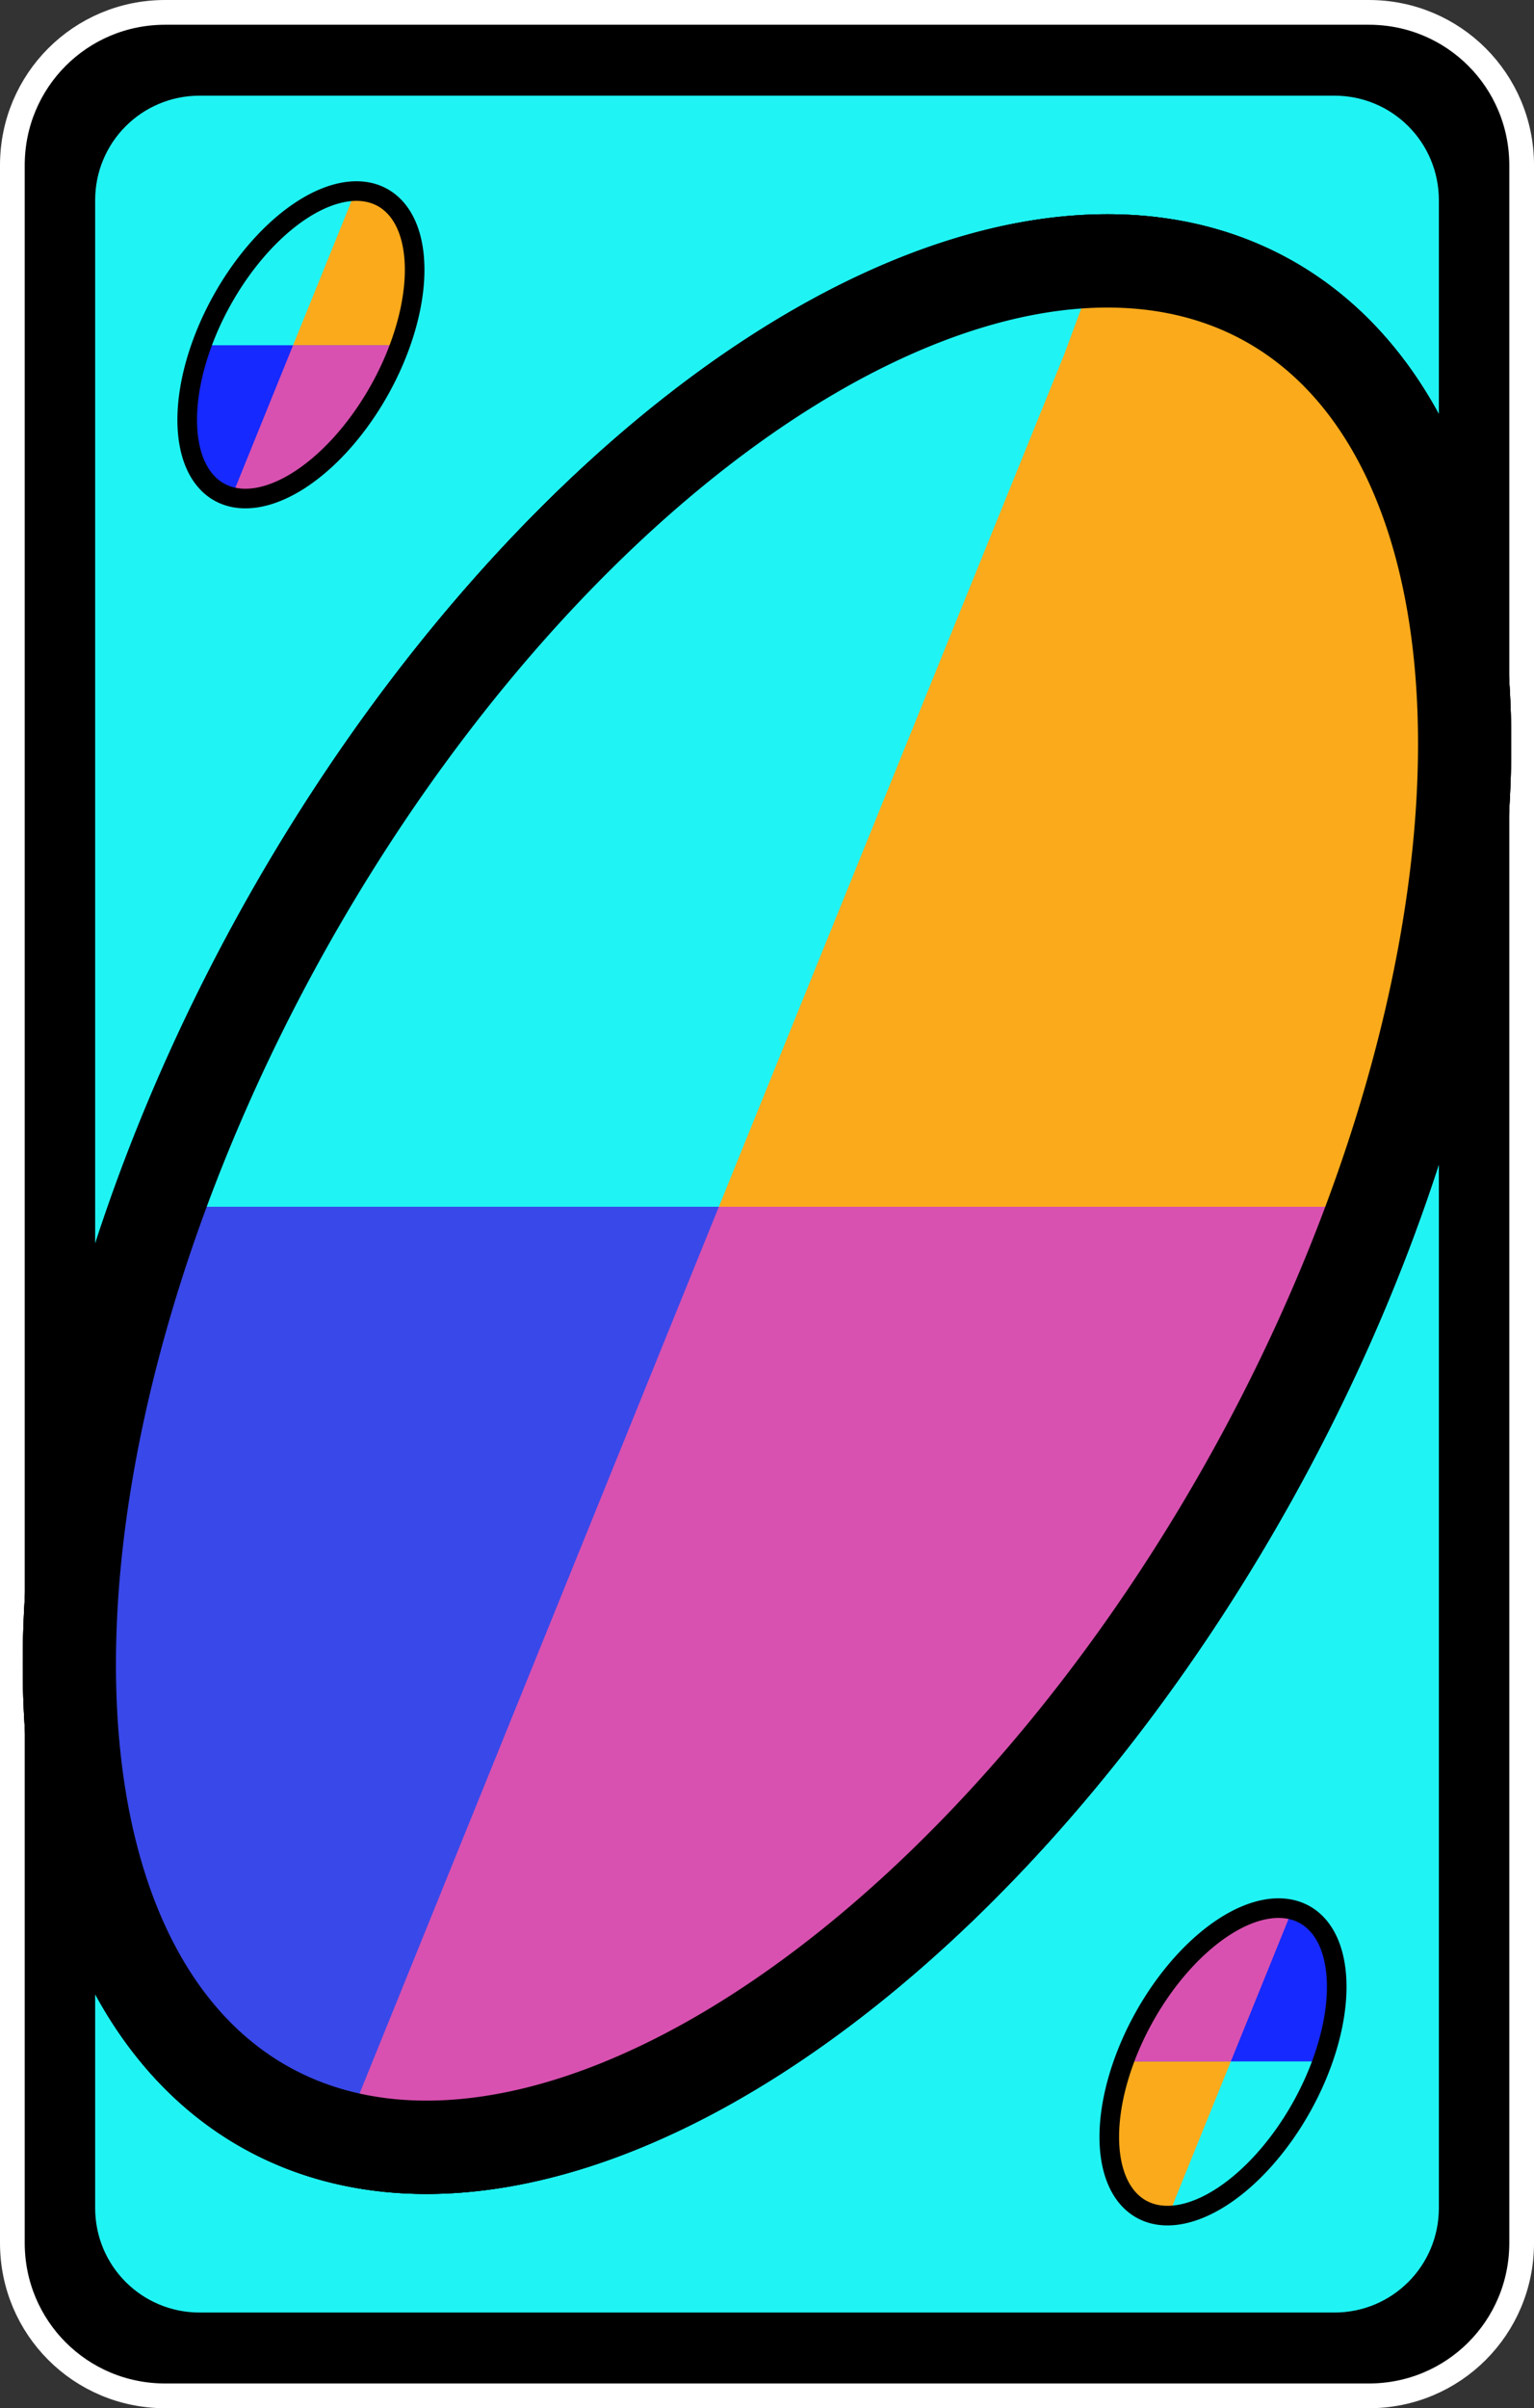 <?xml version="1.0" encoding="UTF-8" standalone="no"?>
<!-- Created with Inkscape (http://www.inkscape.org/) -->

<svg
   width="80.66mm"
   height="126.519mm"
   viewBox="0 0 80.66 126.519"
   version="1.1"
   id="svg2720"
   inkscape:version="1.1.2 (b8e25be833, 2022-02-05)"
   sodipodi:docname="rojo_alt_cambio_sentido.svg"
   xmlns:inkscape="http://www.inkscape.org/namespaces/inkscape"
   xmlns:sodipodi="http://sodipodi.sourceforge.net/DTD/sodipodi-0.dtd"
   xmlns="http://www.w3.org/2000/svg"
   xmlns:svg="http://www.w3.org/2000/svg">
  <rect x="0" y="0" width="80.66" height="126.519" fill="#333333" stroke="none"/>
  <sodipodi:namedview
     id="namedview2722"
     pagecolor="#ffffff"
     bordercolor="#666666"
     borderopacity="1.0"
     inkscape:pageshadow="2"
     inkscape:pageopacity="0.0"
     inkscape:pagecheckerboard="0"
     inkscape:document-units="mm"
     showgrid="false"
     inkscape:zoom="0.74029882"
     inkscape:cx="237.06643"
     inkscape:cy="222.20757"
     inkscape:window-width="958"
     inkscape:window-height="1008"
     inkscape:window-x="953"
     inkscape:window-y="0"
     inkscape:window-maximized="0"
     inkscape:current-layer="layer1" />
  <defs
     id="defs2717" />
  <g
     inkscape:label="Capa 1"
     inkscape:groupmode="layer"
     id="layer1"
     transform="translate(-30.217,-118.203)">
    <path
       id="rect45946"
       style="stroke:#ffffff;stroke-width:1.3;stroke-linecap:round;stroke-linejoin:round;stroke-dashoffset:9.317"
       d="m 38.899,118.853 h 63.297 c 4.45,0 8.032,3.582 8.032,8.032 V 236.04 c 0,4.45 -3.582,8.032 -8.032,8.032 H 38.899 c -4.45,0 -8.032,-3.582 -8.032,-8.032 V 126.885 c 0,-4.45 3.582,-8.032 8.032,-8.032 z" />
    <path
       id="rect45948"
       style="fill:#20f3f3;stroke-width:1.82;stroke-linecap:round;stroke-linejoin:round;stroke-dashoffset:9.317"
       d="m 40.714,123.229 h 59.667 c 3.044,0 5.494,2.45 5.494,5.494 v 105.478 c 0,3.044 -2.45,5.494 -5.494,5.494 H 40.714 c -3.044,0 -5.494,-2.45 -5.494,-5.494 v -105.478 c 0,-3.044 2.45,-5.494 5.494,-5.494 z" />
    <path
       id="ellipse45950"
       style="fill:none;fill-opacity:0;stroke:#000000;stroke-width:4.903;stroke-linecap:round;stroke-linejoin:round;stroke-dashoffset:9.317"
       d="m 96.113,195.627 a 29.228,54.285 28.988 0 1 -51.873,33.32 29.228,54.285 28.988 0 1 0.741,-61.648 29.228,54.285 28.988 0 1 51.873,-33.32 29.228,54.285 28.988 0 1 -0.741,61.648 z" />
    <g
       id="g45962"
       transform="translate(215.939,93.117)">
      <path
         id="path45952"
         style="fill:#20f3f3;fill-opacity:1;stroke:none;stroke-width:1.651;stroke-linecap:round;stroke-linejoin:round;stroke-miterlimit:4;stroke-dasharray:none;stroke-dashoffset:9.317;stroke-opacity:1;paint-order:markers stroke fill"
         d="m -479.84,146.65 a 110.466,205.171 28.988 0 0 -166.301,133.721 110.466,205.171 28.988 0 0 -24.338,53.535 h 236.965 V 167.92 a 110.466,205.171 28.988 0 0 -16.57,-13.482 110.466,205.171 28.988 0 0 -29.756,-7.787 z"
         transform="scale(0.265)" />
      <path
         id="path45954"
         style="fill:#1629ff;fill-opacity:1;stroke:none;stroke-width:1.651;stroke-linecap:round;stroke-linejoin:round;stroke-miterlimit:4;stroke-dasharray:none;stroke-dashoffset:9.317;stroke-opacity:1;paint-order:markers stroke fill"
         d="m -670.479,333.906 a 110.466,205.171 28.988 0 0 21.535,179.467 110.466,205.171 28.988 0 0 196.059,-125.934 110.466,205.171 28.988 0 0 19.371,-40.48 v -13.053 z"
         transform="scale(0.265)" />
      <path
         id="path45956"
         style="fill:#faaa1b;fill-opacity:1;stroke:none;stroke-width:1.947;stroke-linecap:round;stroke-linejoin:round;stroke-miterlimit:4;stroke-dasharray:none;stroke-dashoffset:9.317;stroke-opacity:1;paint-order:markers stroke fill"
         d="m -480.889,141.276 -8.803,23.692 -68.512,168.938 h 129.699 c 29.919,-82.811 21.143,-155.792 -21.58,-179.469 -1.184,-0.61 -30.805,-13.161 -30.805,-13.161 z"
         transform="scale(0.265)"
         sodipodi:nodetypes="cccccc" />
      <path
         id="path45958"
         style="fill:#d851b0;fill-opacity:1;stroke:none;stroke-width:1.651;stroke-linecap:round;stroke-linejoin:round;stroke-miterlimit:4;stroke-dasharray:none;stroke-dashoffset:9.317;stroke-opacity:1;paint-order:markers stroke fill"
         d="m -558.203,333.906 -75.178,185.381 c 1.829,0.446 3.692,0.815 5.588,1.107 0.356,0.055 0.714,0.107 1.072,0.156 2.278,0.298 4.602,0.486 6.967,0.564 0.395,0.013 0.791,0.024 1.188,0.031 2.38,0.045 4.799,-0.02 7.256,-0.195 0.378,-0.03 0.757,-0.062 1.137,-0.098 2.508,-0.209 5.053,-0.532 7.631,-0.969 0.319,-0.058 0.638,-0.118 0.957,-0.18 2.674,-0.478 5.382,-1.078 8.119,-1.797 0.154,-0.043 0.309,-0.087 0.463,-0.131 2.808,-0.756 5.644,-1.637 8.506,-2.643 0.107,-0.035 0.214,-0.07 0.32,-0.105 2.846,-1.016 5.715,-2.153 8.602,-3.41 0.275,-0.116 0.551,-0.233 0.826,-0.352 2.78,-1.231 5.575,-2.572 8.381,-4.021 0.391,-0.198 0.782,-0.399 1.174,-0.602 2.746,-1.444 5.5,-2.991 8.26,-4.639 0.443,-0.263 0.887,-0.529 1.33,-0.797 2.735,-1.661 5.472,-3.42 8.209,-5.273 0.455,-0.309 0.91,-0.62 1.365,-0.934 2.749,-1.891 5.495,-3.877 8.234,-5.955 0.406,-0.31 0.811,-0.623 1.217,-0.938 2.803,-2.152 5.597,-4.399 8.379,-6.738 0.291,-0.249 0.582,-0.499 0.873,-0.75 2.896,-2.457 5.776,-5.011 8.637,-7.66 l 0.287,-0.271 c 2.898,-2.698 5.774,-5.491 8.623,-8.375 0.147,-0.146 0.293,-0.293 0.439,-0.439 2.787,-2.838 5.547,-5.761 8.275,-8.766 0.288,-0.313 0.576,-0.627 0.863,-0.941 2.624,-2.912 5.217,-5.897 7.775,-8.951 0.376,-0.446 0.752,-0.893 1.127,-1.342 2.507,-3.023 4.979,-6.11 7.412,-9.258 0.383,-0.495 0.765,-0.992 1.146,-1.49 2.416,-3.157 4.791,-6.372 7.123,-9.641 0.358,-0.504 0.716,-1.009 1.072,-1.516 2.336,-3.307 4.627,-6.667 6.869,-10.074 0.306,-0.469 0.61,-0.938 0.914,-1.408 2.29,-3.51 4.526,-7.069 6.707,-10.67 0.169,-0.284 0.338,-0.567 0.506,-0.852 2.287,-3.8 4.51,-7.644 6.666,-11.527 3.64,-6.573 7.083,-13.25 10.312,-19.998 l 0.019,-0.039 0.014,-0.031 c 3.23,-6.751 6.243,-13.564 9.023,-20.408 l 0.002,-0.004 5.01,-13.053 z"
         transform="scale(0.265)"
         sodipodi:nodetypes="ccsccccccccccccccccccccccccccccccccccccccccccccccc" />
      <path
         id="ellipse45960"
         style="fill:none;fill-opacity:0;stroke:#000000;stroke-width:4.903;stroke-linecap:round;stroke-linejoin:round;stroke-dashoffset:9.317"
         transform="rotate(28.988)"
         d="m -55.136,147.738 a 29.228,54.285 0 0 1 -29.228,54.285 29.228,54.285 0 0 1 -29.228,-54.285 29.228,54.285 0 0 1 29.228,-54.285 29.228,54.285 0 0 1 29.228,54.285 z" />
    </g>
    <g
       id="g45974"
       transform="matrix(0.163,0,0,0.163,69.739,121.918)">
      <path
         id="path45964"
         style="fill:#20f3f3;fill-opacity:1;stroke:none;stroke-width:1.651;stroke-linecap:round;stroke-linejoin:round;stroke-miterlimit:4;stroke-dasharray:none;stroke-dashoffset:9.317;stroke-opacity:1;paint-order:markers stroke fill"
         d="m -479.84,146.65 a 110.466,205.171 28.988 0 0 -166.301,133.721 110.466,205.171 28.988 0 0 -24.338,53.535 h 236.965 V 167.92 a 110.466,205.171 28.988 0 0 -16.57,-13.482 110.466,205.171 28.988 0 0 -29.756,-7.787 z"
         transform="scale(0.265)" />
      <path
         id="path45966"
         style="fill:#1629ff;fill-opacity:1;stroke:none;stroke-width:1.651;stroke-linecap:round;stroke-linejoin:round;stroke-miterlimit:4;stroke-dasharray:none;stroke-dashoffset:9.317;stroke-opacity:1;paint-order:markers stroke fill"
         d="m -670.479,333.906 a 110.466,205.171 28.988 0 0 21.535,179.467 110.466,205.171 28.988 0 0 196.059,-125.934 110.466,205.171 28.988 0 0 19.371,-40.48 v -13.053 z"
         transform="scale(0.265)" />
      <path
         id="path45968"
         style="fill:#faaa1b;fill-opacity:1;stroke:none;stroke-width:1.947;stroke-linecap:round;stroke-linejoin:round;stroke-miterlimit:4;stroke-dasharray:none;stroke-dashoffset:9.317;stroke-opacity:1;paint-order:markers stroke fill"
         d="m -480.889,141.276 -8.803,23.692 -68.512,168.938 h 129.699 c 29.919,-82.811 21.143,-155.792 -21.58,-179.469 -1.184,-0.61 -30.805,-13.161 -30.805,-13.161 z"
         transform="scale(0.265)"
         sodipodi:nodetypes="cccccc" />
      <path
         id="path45970"
         style="fill:#d851b0;fill-opacity:1;stroke:none;stroke-width:1.651;stroke-linecap:round;stroke-linejoin:round;stroke-miterlimit:4;stroke-dasharray:none;stroke-dashoffset:9.317;stroke-opacity:1;paint-order:markers stroke fill"
         d="m -558.203,333.906 -75.178,185.381 c 1.829,0.446 3.692,0.815 5.588,1.107 0.356,0.055 0.714,0.107 1.072,0.156 2.278,0.298 4.602,0.486 6.967,0.564 0.395,0.013 0.791,0.024 1.188,0.031 2.38,0.045 4.799,-0.02 7.256,-0.195 0.378,-0.03 0.757,-0.062 1.137,-0.098 2.508,-0.209 5.053,-0.532 7.631,-0.969 0.319,-0.058 0.638,-0.118 0.957,-0.18 2.674,-0.478 5.382,-1.078 8.119,-1.797 0.154,-0.043 0.309,-0.087 0.463,-0.131 2.808,-0.756 5.644,-1.637 8.506,-2.643 0.107,-0.035 0.214,-0.07 0.32,-0.105 2.846,-1.016 5.715,-2.153 8.602,-3.41 0.275,-0.116 0.551,-0.233 0.826,-0.352 2.78,-1.231 5.575,-2.572 8.381,-4.021 0.391,-0.198 0.782,-0.399 1.174,-0.602 2.746,-1.444 5.5,-2.991 8.26,-4.639 0.443,-0.263 0.887,-0.529 1.33,-0.797 2.735,-1.661 5.472,-3.42 8.209,-5.273 0.455,-0.309 0.91,-0.62 1.365,-0.934 2.749,-1.891 5.495,-3.877 8.234,-5.955 0.406,-0.31 0.811,-0.623 1.217,-0.938 2.803,-2.152 5.597,-4.399 8.379,-6.738 0.291,-0.249 0.582,-0.499 0.873,-0.75 2.896,-2.457 5.776,-5.011 8.637,-7.66 l 0.287,-0.271 c 2.898,-2.698 5.774,-5.491 8.623,-8.375 0.147,-0.146 0.293,-0.293 0.439,-0.439 2.787,-2.838 5.547,-5.761 8.275,-8.766 0.288,-0.313 0.576,-0.627 0.863,-0.941 2.624,-2.912 5.217,-5.897 7.775,-8.951 0.376,-0.446 0.752,-0.893 1.127,-1.342 2.507,-3.023 4.979,-6.11 7.412,-9.258 0.383,-0.495 0.765,-0.992 1.146,-1.49 2.416,-3.157 4.791,-6.372 7.123,-9.641 0.358,-0.504 0.716,-1.009 1.072,-1.516 2.336,-3.307 4.627,-6.667 6.869,-10.074 0.306,-0.469 0.61,-0.938 0.914,-1.408 2.29,-3.51 4.526,-7.069 6.707,-10.67 0.169,-0.284 0.338,-0.567 0.506,-0.852 2.287,-3.8 4.51,-7.644 6.666,-11.527 3.64,-6.573 7.083,-13.25 10.312,-19.998 l 0.019,-0.039 0.014,-0.031 c 3.23,-6.751 6.243,-13.564 9.023,-20.408 l 0.002,-0.004 5.01,-13.053 z"
         transform="scale(0.265)"
         sodipodi:nodetypes="ccsccccccccccccccccccccccccccccccccccccccccccccccc" />
      <path
         id="ellipse45972"
         style="fill:none;fill-opacity:0;stroke:#000000;stroke-width:6.321;stroke-linecap:round;stroke-linejoin:round;stroke-dashoffset:9.317"
         transform="rotate(28.988)"
         d="m -55.136,147.738 a 29.228,54.285 0 0 1 -29.228,54.285 29.228,54.285 0 0 1 -29.228,-54.285 29.228,54.285 0 0 1 29.228,-54.285 29.228,54.285 0 0 1 29.228,54.285 z" />
    </g>
    <g
       id="g45986"
       transform="matrix(-0.163,0,0,-0.163,70.825,240.926)">
      <path
         id="path45976"
         style="fill:#20f3f3;fill-opacity:1;stroke:none;stroke-width:1.651;stroke-linecap:round;stroke-linejoin:round;stroke-miterlimit:4;stroke-dasharray:none;stroke-dashoffset:9.317;stroke-opacity:1;paint-order:markers stroke fill"
         d="m -479.84,146.65 a 110.466,205.171 28.988 0 0 -166.301,133.721 110.466,205.171 28.988 0 0 -24.338,53.535 h 236.965 V 167.92 a 110.466,205.171 28.988 0 0 -16.57,-13.482 110.466,205.171 28.988 0 0 -29.756,-7.787 z"
         transform="scale(0.265)" />
      <path
         id="path45978"
         style="fill:#1629ff;fill-opacity:1;stroke:none;stroke-width:1.651;stroke-linecap:round;stroke-linejoin:round;stroke-miterlimit:4;stroke-dasharray:none;stroke-dashoffset:9.317;stroke-opacity:1;paint-order:markers stroke fill"
         d="m -670.479,333.906 a 110.466,205.171 28.988 0 0 21.535,179.467 110.466,205.171 28.988 0 0 196.059,-125.934 110.466,205.171 28.988 0 0 19.371,-40.48 v -13.053 z"
         transform="scale(0.265)" />
      <path
         id="path45980"
         style="fill:#faaa1b;fill-opacity:1;stroke:none;stroke-width:1.947;stroke-linecap:round;stroke-linejoin:round;stroke-miterlimit:4;stroke-dasharray:none;stroke-dashoffset:9.317;stroke-opacity:1;paint-order:markers stroke fill"
         d="m -480.889,141.276 -8.803,23.692 -68.512,168.938 h 129.699 c 29.919,-82.811 21.143,-155.792 -21.58,-179.469 -1.184,-0.61 -30.805,-13.161 -30.805,-13.161 z"
         transform="scale(0.265)"
         sodipodi:nodetypes="cccccc" />
      <path
         id="path45982"
         style="fill:#d851b0;fill-opacity:1;stroke:none;stroke-width:1.651;stroke-linecap:round;stroke-linejoin:round;stroke-miterlimit:4;stroke-dasharray:none;stroke-dashoffset:9.317;stroke-opacity:1;paint-order:markers stroke fill"
         d="m -558.203,333.906 -75.178,185.381 c 1.829,0.446 3.692,0.815 5.588,1.107 0.356,0.055 0.714,0.107 1.072,0.156 2.278,0.298 4.602,0.486 6.967,0.564 0.395,0.013 0.791,0.024 1.188,0.031 2.38,0.045 4.799,-0.02 7.256,-0.195 0.378,-0.03 0.757,-0.062 1.137,-0.098 2.508,-0.209 5.053,-0.532 7.631,-0.969 0.319,-0.058 0.638,-0.118 0.957,-0.18 2.674,-0.478 5.382,-1.078 8.119,-1.797 0.154,-0.043 0.309,-0.087 0.463,-0.131 2.808,-0.756 5.644,-1.637 8.506,-2.643 0.107,-0.035 0.214,-0.07 0.32,-0.105 2.846,-1.016 5.715,-2.153 8.602,-3.41 0.275,-0.116 0.551,-0.233 0.826,-0.352 2.78,-1.231 5.575,-2.572 8.381,-4.021 0.391,-0.198 0.782,-0.399 1.174,-0.602 2.746,-1.444 5.5,-2.991 8.26,-4.639 0.443,-0.263 0.887,-0.529 1.33,-0.797 2.735,-1.661 5.472,-3.42 8.209,-5.273 0.455,-0.309 0.91,-0.62 1.365,-0.934 2.749,-1.891 5.495,-3.877 8.234,-5.955 0.406,-0.31 0.811,-0.623 1.217,-0.938 2.803,-2.152 5.597,-4.399 8.379,-6.738 0.291,-0.249 0.582,-0.499 0.873,-0.75 2.896,-2.457 5.776,-5.011 8.637,-7.66 l 0.287,-0.271 c 2.898,-2.698 5.774,-5.491 8.623,-8.375 0.147,-0.146 0.293,-0.293 0.439,-0.439 2.787,-2.838 5.547,-5.761 8.275,-8.766 0.288,-0.313 0.576,-0.627 0.863,-0.941 2.624,-2.912 5.217,-5.897 7.775,-8.951 0.376,-0.446 0.752,-0.893 1.127,-1.342 2.507,-3.023 4.979,-6.11 7.412,-9.258 0.383,-0.495 0.765,-0.992 1.146,-1.49 2.416,-3.157 4.791,-6.372 7.123,-9.641 0.358,-0.504 0.716,-1.009 1.072,-1.516 2.336,-3.307 4.627,-6.667 6.869,-10.074 0.306,-0.469 0.61,-0.938 0.914,-1.408 2.29,-3.51 4.526,-7.069 6.707,-10.67 0.169,-0.284 0.338,-0.567 0.506,-0.852 2.287,-3.8 4.51,-7.644 6.666,-11.527 3.64,-6.573 7.083,-13.25 10.312,-19.998 l 0.019,-0.039 0.014,-0.031 c 3.23,-6.751 6.243,-13.564 9.023,-20.408 l 0.002,-0.004 5.01,-13.053 z"
         transform="scale(0.265)"
         sodipodi:nodetypes="ccsccccccccccccccccccccccccccccccccccccccccccccccc" />
      <path
         id="ellipse45984"
         style="fill:none;fill-opacity:0;stroke:#000000;stroke-width:6.321;stroke-linecap:round;stroke-linejoin:round;stroke-dashoffset:9.317"
         transform="rotate(28.988)"
         d="m -55.136,147.738 a 29.228,54.285 0 0 1 -29.228,54.285 29.228,54.285 0 0 1 -29.228,-54.285 29.228,54.285 0 0 1 29.228,-54.285 29.228,54.285 0 0 1 29.228,54.285 z" />
    </g>
    <g
       id="g46766"
       transform="translate(215.939,93.117)">
      <path
         id="path46756"
         style="fill:#20f3f3;fill-opacity:1;stroke:none;stroke-width:1.651;stroke-linecap:round;stroke-linejoin:round;stroke-miterlimit:4;stroke-dasharray:none;stroke-dashoffset:9.317;stroke-opacity:1;paint-order:markers stroke fill"
         d="m -479.84,146.65 a 110.466,205.171 28.988 0 0 -166.301,133.721 110.466,205.171 28.988 0 0 -24.338,53.535 h 236.965 V 167.92 a 110.466,205.171 28.988 0 0 -16.57,-13.482 110.466,205.171 28.988 0 0 -29.756,-7.787 z"
         transform="scale(0.265)" />
      <path
         id="path46758"
         style="fill:#3948e9;fill-opacity:1;stroke:none;stroke-width:1.651;stroke-linecap:round;stroke-linejoin:round;stroke-miterlimit:4;stroke-dasharray:none;stroke-dashoffset:9.317;stroke-opacity:1;paint-order:markers stroke fill"
         d="m -670.479,333.906 a 110.466,205.171 28.988 0 0 21.535,179.467 110.466,205.171 28.988 0 0 196.059,-125.934 110.466,205.171 28.988 0 0 19.371,-40.48 v -13.053 z"
         transform="scale(0.265)" />
      <path
         id="path46760"
         style="fill:#faaa1b;fill-opacity:1;stroke:none;stroke-width:1.947;stroke-linecap:round;stroke-linejoin:round;stroke-miterlimit:4;stroke-dasharray:none;stroke-dashoffset:9.317;stroke-opacity:1;paint-order:markers stroke fill"
         d="m -480.889,141.276 -8.803,23.692 -68.512,168.938 h 129.699 c 29.919,-82.811 21.143,-155.792 -21.58,-179.469 -1.184,-0.61 -30.805,-13.161 -30.805,-13.161 z"
         transform="scale(0.265)"
         sodipodi:nodetypes="cccccc" />
      <path
         id="path46762"
         style="fill:#d851b0;fill-opacity:1;stroke:none;stroke-width:1.651;stroke-linecap:round;stroke-linejoin:round;stroke-miterlimit:4;stroke-dasharray:none;stroke-dashoffset:9.317;stroke-opacity:1;paint-order:markers stroke fill"
         d="m -558.203,333.906 -75.178,185.381 c 1.829,0.446 3.692,0.815 5.588,1.107 0.356,0.055 0.714,0.107 1.072,0.156 2.278,0.298 4.602,0.486 6.967,0.564 0.395,0.013 0.791,0.024 1.188,0.031 2.38,0.045 4.799,-0.02 7.256,-0.195 0.378,-0.03 0.757,-0.062 1.137,-0.098 2.508,-0.209 5.053,-0.532 7.631,-0.969 0.319,-0.058 0.638,-0.118 0.957,-0.18 2.674,-0.478 5.382,-1.078 8.119,-1.797 0.154,-0.043 0.309,-0.087 0.463,-0.131 2.808,-0.756 5.644,-1.637 8.506,-2.643 0.107,-0.035 0.214,-0.07 0.32,-0.105 2.846,-1.016 5.715,-2.153 8.602,-3.41 0.275,-0.116 0.551,-0.233 0.826,-0.352 2.78,-1.231 5.575,-2.572 8.381,-4.021 0.391,-0.198 0.782,-0.399 1.174,-0.602 2.746,-1.444 5.5,-2.991 8.26,-4.639 0.443,-0.263 0.887,-0.529 1.33,-0.797 2.735,-1.661 5.472,-3.42 8.209,-5.273 0.455,-0.309 0.91,-0.62 1.365,-0.934 2.749,-1.891 5.495,-3.877 8.234,-5.955 0.406,-0.31 0.811,-0.623 1.217,-0.938 2.803,-2.152 5.597,-4.399 8.379,-6.738 0.291,-0.249 0.582,-0.499 0.873,-0.75 2.896,-2.457 5.776,-5.011 8.637,-7.66 l 0.287,-0.271 c 2.898,-2.698 5.774,-5.491 8.623,-8.375 0.147,-0.146 0.293,-0.293 0.439,-0.439 2.787,-2.838 5.547,-5.761 8.275,-8.766 0.288,-0.313 0.576,-0.627 0.863,-0.941 2.624,-2.912 5.217,-5.897 7.775,-8.951 0.376,-0.446 0.752,-0.893 1.127,-1.342 2.507,-3.023 4.979,-6.11 7.412,-9.258 0.383,-0.495 0.765,-0.992 1.146,-1.49 2.416,-3.157 4.791,-6.372 7.123,-9.641 0.358,-0.504 0.716,-1.009 1.072,-1.516 2.336,-3.307 4.627,-6.667 6.869,-10.074 0.306,-0.469 0.61,-0.938 0.914,-1.408 2.29,-3.51 4.526,-7.069 6.707,-10.67 0.169,-0.284 0.338,-0.567 0.506,-0.852 2.287,-3.8 4.51,-7.644 6.666,-11.527 3.64,-6.573 7.083,-13.25 10.312,-19.998 l 0.019,-0.039 0.014,-0.031 c 3.23,-6.751 6.243,-13.564 9.023,-20.408 l 0.002,-0.004 5.01,-13.053 z"
         transform="scale(0.265)"
         sodipodi:nodetypes="ccsccccccccccccccccccccccccccccccccccccccccccccccc" />
      <path
         id="ellipse46764"
         style="fill:none;fill-opacity:0;stroke:#000000;stroke-width:4.903;stroke-linecap:round;stroke-linejoin:round;stroke-dashoffset:9.317"
         transform="rotate(28.988)"
         d="m -55.136,147.738 a 29.228,54.285 0 0 1 -29.228,54.285 29.228,54.285 0 0 1 -29.228,-54.285 29.228,54.285 0 0 1 29.228,-54.285 29.228,54.285 0 0 1 29.228,54.285 z" />
    </g>
  </g>
</svg>

